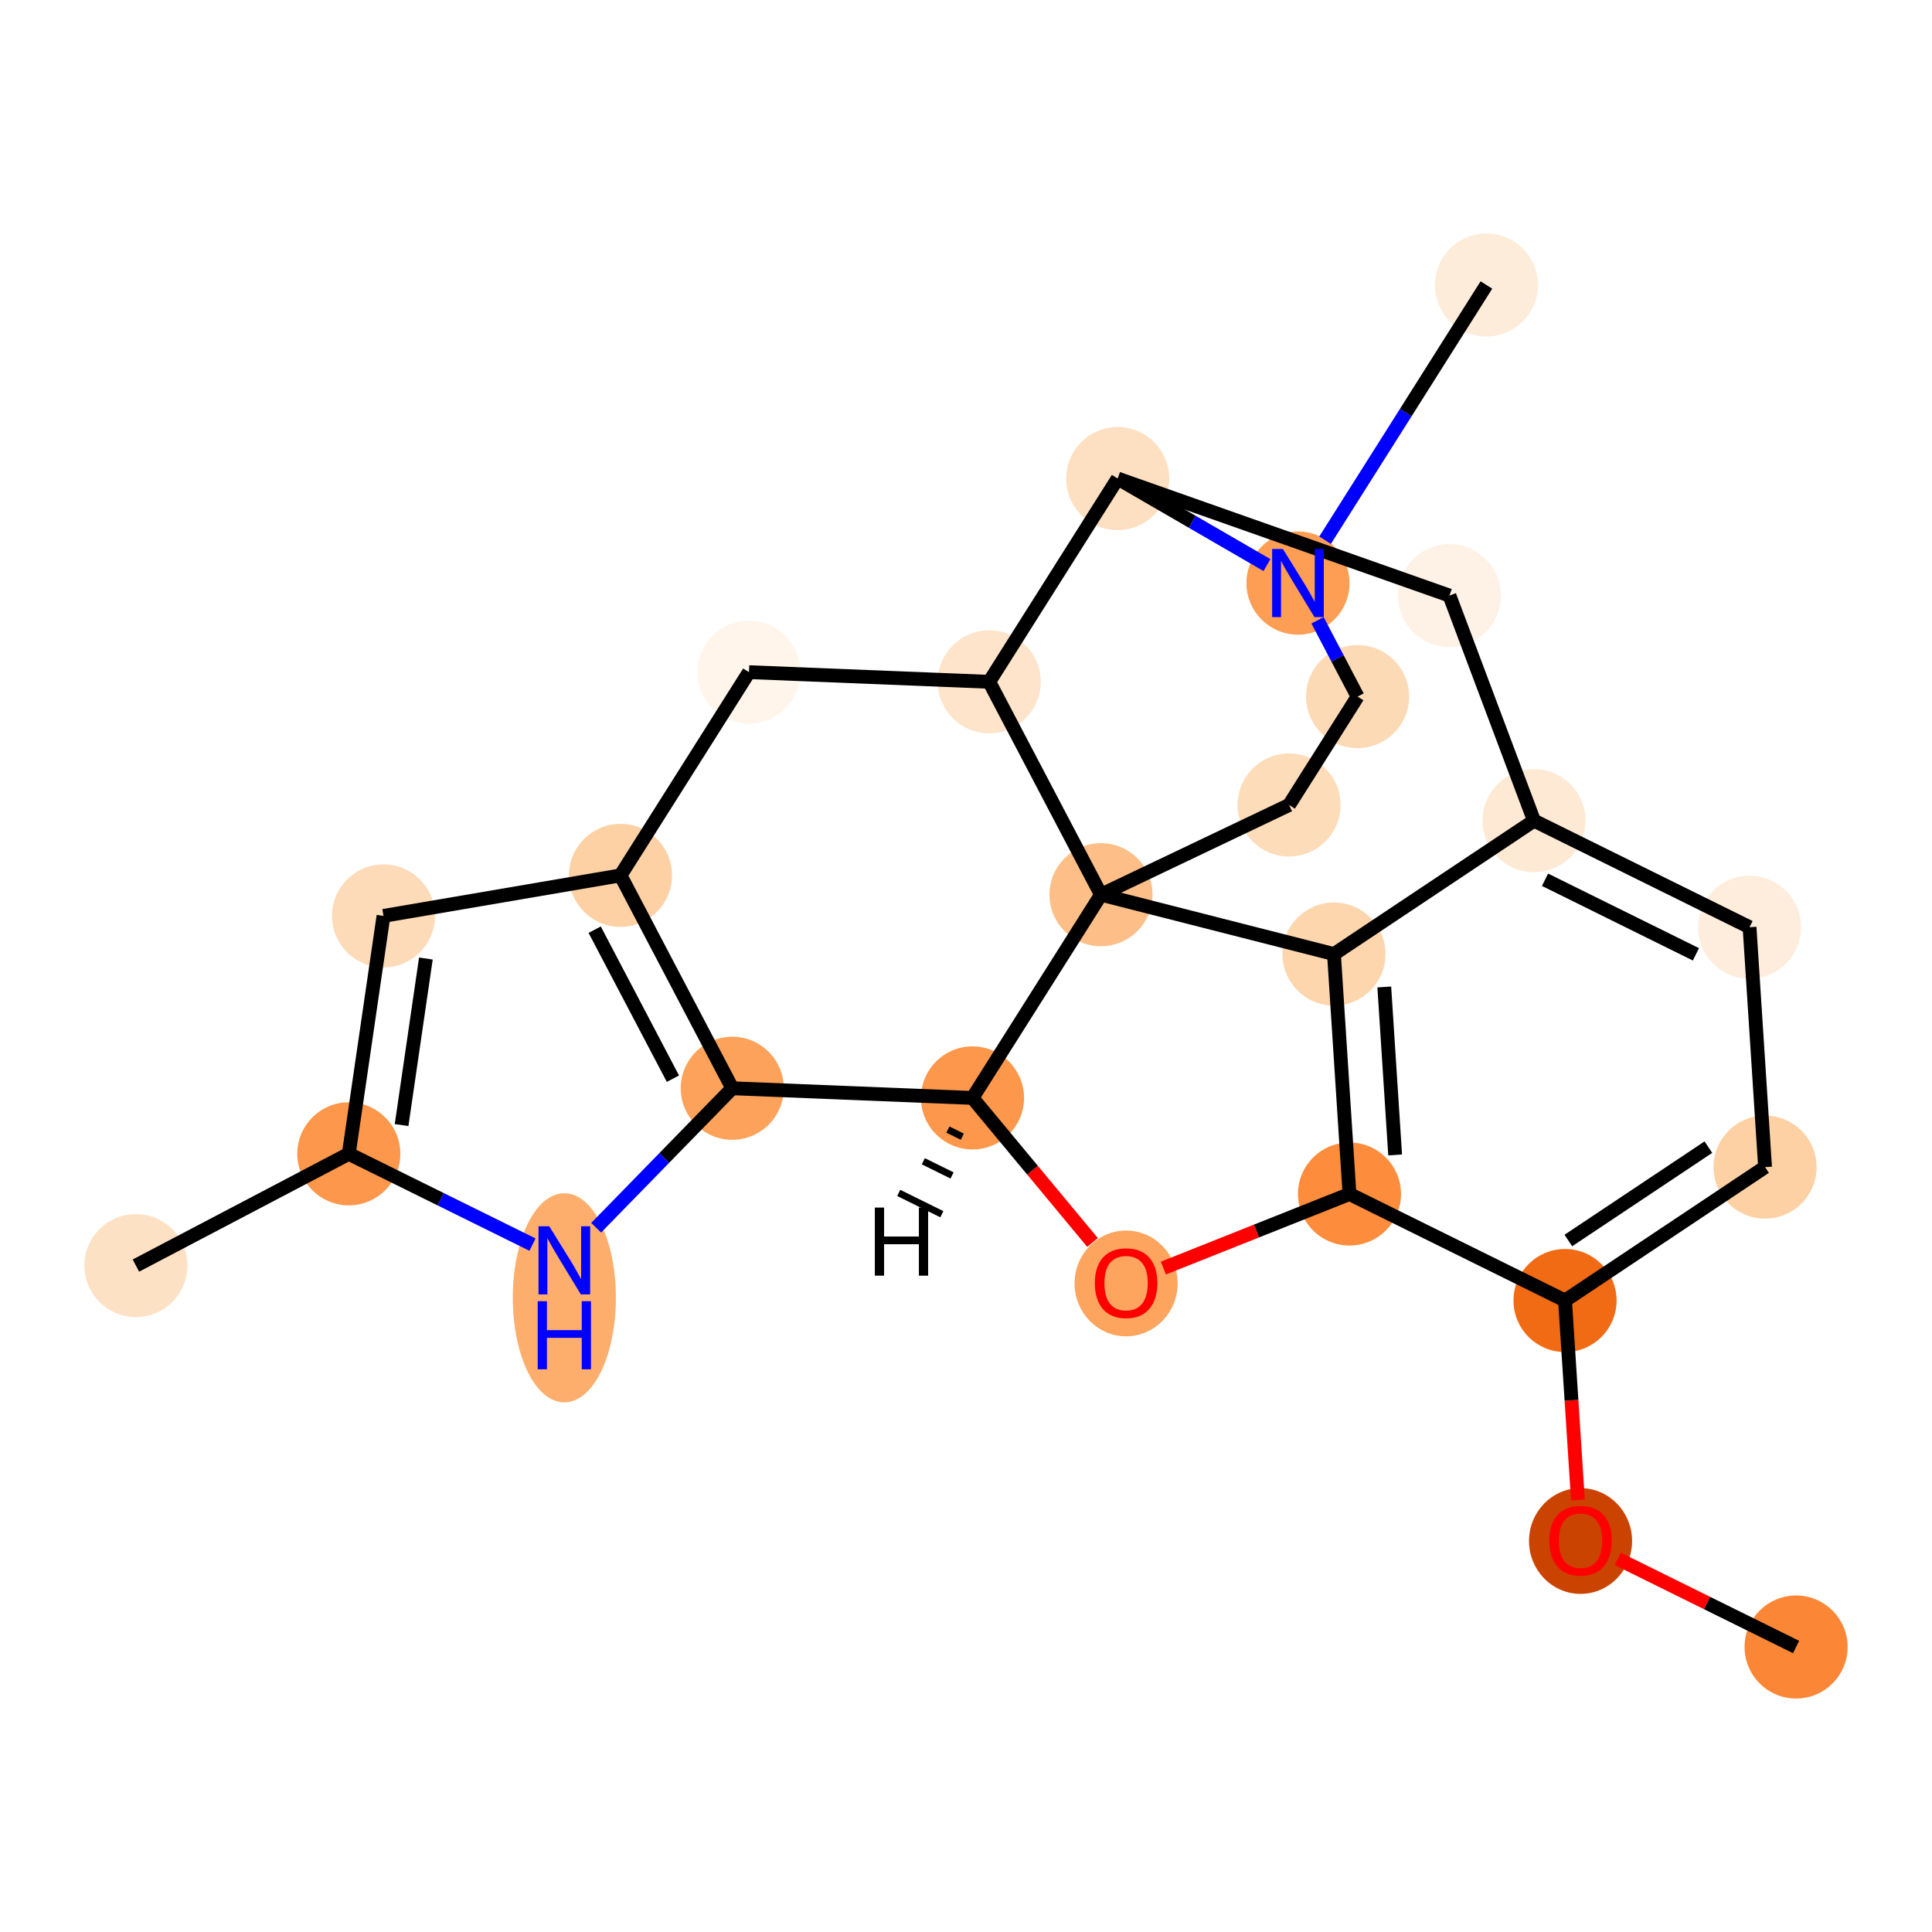 <?xml version='1.0' encoding='iso-8859-1'?>
<svg version='1.1' baseProfile='full'
              xmlns='http://www.w3.org/2000/svg'
                      xmlns:rdkit='http://www.rdkit.org/xml'
                      xmlns:xlink='http://www.w3.org/1999/xlink'
                  xml:space='preserve'
width='280px' height='280px' viewBox='0 0 280 280'>
<!-- END OF HEADER -->
<rect style='opacity:1.0;fill:#FFFFFF;stroke:none' width='280' height='280' x='0' y='0'> </rect>
<ellipse cx='260.304' cy='238.697' rx='6.969' ry='6.969'  style='fill:#FB8736;fill-rule:evenodd;stroke:#FB8736;stroke-width:1.0px;stroke-linecap:butt;stroke-linejoin:miter;stroke-opacity:1' />
<ellipse cx='229.065' cy='223.334' rx='6.969' ry='7.165'  style='fill:#CB4301;fill-rule:evenodd;stroke:#CB4301;stroke-width:1.0px;stroke-linecap:butt;stroke-linejoin:miter;stroke-opacity:1' />
<ellipse cx='226.816' cy='188.484' rx='6.969' ry='6.969'  style='fill:#F16A14;fill-rule:evenodd;stroke:#F16A14;stroke-width:1.0px;stroke-linecap:butt;stroke-linejoin:miter;stroke-opacity:1' />
<ellipse cx='255.806' cy='169.15' rx='6.969' ry='6.969'  style='fill:#FDD1A4;fill-rule:evenodd;stroke:#FDD1A4;stroke-width:1.0px;stroke-linecap:butt;stroke-linejoin:miter;stroke-opacity:1' />
<ellipse cx='253.558' cy='134.377' rx='6.969' ry='6.969'  style='fill:#FEEDDD;fill-rule:evenodd;stroke:#FEEDDD;stroke-width:1.0px;stroke-linecap:butt;stroke-linejoin:miter;stroke-opacity:1' />
<ellipse cx='222.319' cy='118.938' rx='6.969' ry='6.969'  style='fill:#FEE9D4;fill-rule:evenodd;stroke:#FEE9D4;stroke-width:1.0px;stroke-linecap:butt;stroke-linejoin:miter;stroke-opacity:1' />
<ellipse cx='193.329' cy='138.272' rx='6.969' ry='6.969'  style='fill:#FDD6AE;fill-rule:evenodd;stroke:#FDD6AE;stroke-width:1.0px;stroke-linecap:butt;stroke-linejoin:miter;stroke-opacity:1' />
<ellipse cx='195.577' cy='173.045' rx='6.969' ry='6.969'  style='fill:#FD8D3C;fill-rule:evenodd;stroke:#FD8D3C;stroke-width:1.0px;stroke-linecap:butt;stroke-linejoin:miter;stroke-opacity:1' />
<ellipse cx='163.201' cy='186.006' rx='6.969' ry='7.165'  style='fill:#FDA55E;fill-rule:evenodd;stroke:#FDA55E;stroke-width:1.0px;stroke-linecap:butt;stroke-linejoin:miter;stroke-opacity:1' />
<ellipse cx='140.942' cy='159.119' rx='6.969' ry='6.969'  style='fill:#FD974B;fill-rule:evenodd;stroke:#FD974B;stroke-width:1.0px;stroke-linecap:butt;stroke-linejoin:miter;stroke-opacity:1' />
<ellipse cx='106.125' cy='157.72' rx='6.969' ry='6.969'  style='fill:#FDA25A;fill-rule:evenodd;stroke:#FDA25A;stroke-width:1.0px;stroke-linecap:butt;stroke-linejoin:miter;stroke-opacity:1' />
<ellipse cx='81.788' cy='188.087' rx='6.969' ry='14.654'  style='fill:#FDAE6C;fill-rule:evenodd;stroke:#FDAE6C;stroke-width:1.0px;stroke-linecap:butt;stroke-linejoin:miter;stroke-opacity:1' />
<ellipse cx='50.549' cy='167.22' rx='6.969' ry='6.969'  style='fill:#FD974B;fill-rule:evenodd;stroke:#FD974B;stroke-width:1.0px;stroke-linecap:butt;stroke-linejoin:miter;stroke-opacity:1' />
<ellipse cx='19.696' cy='183.418' rx='6.969' ry='6.969'  style='fill:#FDE1C4;fill-rule:evenodd;stroke:#FDE1C4;stroke-width:1.0px;stroke-linecap:butt;stroke-linejoin:miter;stroke-opacity:1' />
<ellipse cx='55.579' cy='132.739' rx='6.969' ry='6.969'  style='fill:#FDDBB9;fill-rule:evenodd;stroke:#FDDBB9;stroke-width:1.0px;stroke-linecap:butt;stroke-linejoin:miter;stroke-opacity:1' />
<ellipse cx='89.927' cy='126.868' rx='6.969' ry='6.969'  style='fill:#FDD1A4;fill-rule:evenodd;stroke:#FDD1A4;stroke-width:1.0px;stroke-linecap:butt;stroke-linejoin:miter;stroke-opacity:1' />
<ellipse cx='108.547' cy='97.414' rx='6.969' ry='6.969'  style='fill:#FFF5EB;fill-rule:evenodd;stroke:#FFF5EB;stroke-width:1.0px;stroke-linecap:butt;stroke-linejoin:miter;stroke-opacity:1' />
<ellipse cx='143.365' cy='98.813' rx='6.969' ry='6.969'  style='fill:#FDE4CB;fill-rule:evenodd;stroke:#FDE4CB;stroke-width:1.0px;stroke-linecap:butt;stroke-linejoin:miter;stroke-opacity:1' />
<ellipse cx='161.984' cy='69.359' rx='6.969' ry='6.969'  style='fill:#FDDFC1;fill-rule:evenodd;stroke:#FDDFC1;stroke-width:1.0px;stroke-linecap:butt;stroke-linejoin:miter;stroke-opacity:1' />
<ellipse cx='210.065' cy='86.317' rx='6.969' ry='6.969'  style='fill:#FEF2E6;fill-rule:evenodd;stroke:#FEF2E6;stroke-width:1.0px;stroke-linecap:butt;stroke-linejoin:miter;stroke-opacity:1' />
<ellipse cx='188.113' cy='84.502' rx='6.969' ry='6.978'  style='fill:#FD9E54;fill-rule:evenodd;stroke:#FD9E54;stroke-width:1.0px;stroke-linecap:butt;stroke-linejoin:miter;stroke-opacity:1' />
<ellipse cx='215.422' cy='41.303' rx='6.969' ry='6.969'  style='fill:#FEECDA;fill-rule:evenodd;stroke:#FEECDA;stroke-width:1.0px;stroke-linecap:butt;stroke-linejoin:miter;stroke-opacity:1' />
<ellipse cx='196.752' cy='100.957' rx='6.969' ry='6.969'  style='fill:#FDDAB6;fill-rule:evenodd;stroke:#FDDAB6;stroke-width:1.0px;stroke-linecap:butt;stroke-linejoin:miter;stroke-opacity:1' />
<ellipse cx='186.821' cy='116.666' rx='6.969' ry='6.969'  style='fill:#FDDCBA;fill-rule:evenodd;stroke:#FDDCBA;stroke-width:1.0px;stroke-linecap:butt;stroke-linejoin:miter;stroke-opacity:1' />
<ellipse cx='159.562' cy='129.665' rx='6.969' ry='6.969'  style='fill:#FDBF87;fill-rule:evenodd;stroke:#FDBF87;stroke-width:1.0px;stroke-linecap:butt;stroke-linejoin:miter;stroke-opacity:1' />
<path class='bond-0 atom-0 atom-1' d='M 260.304,238.697 L 247.385,232.312' style='fill:none;fill-rule:evenodd;stroke:#000000;stroke-width:2.0px;stroke-linecap:butt;stroke-linejoin:miter;stroke-opacity:1' />
<path class='bond-0 atom-0 atom-1' d='M 247.385,232.312 L 234.466,225.927' style='fill:none;fill-rule:evenodd;stroke:#FF0000;stroke-width:2.0px;stroke-linecap:butt;stroke-linejoin:miter;stroke-opacity:1' />
<path class='bond-1 atom-1 atom-2' d='M 228.686,217.396 L 227.751,202.94' style='fill:none;fill-rule:evenodd;stroke:#FF0000;stroke-width:2.0px;stroke-linecap:butt;stroke-linejoin:miter;stroke-opacity:1' />
<path class='bond-1 atom-1 atom-2' d='M 227.751,202.94 L 226.816,188.484' style='fill:none;fill-rule:evenodd;stroke:#000000;stroke-width:2.0px;stroke-linecap:butt;stroke-linejoin:miter;stroke-opacity:1' />
<path class='bond-2 atom-2 atom-3' d='M 226.816,188.484 L 255.806,169.15' style='fill:none;fill-rule:evenodd;stroke:#000000;stroke-width:2.0px;stroke-linecap:butt;stroke-linejoin:miter;stroke-opacity:1' />
<path class='bond-2 atom-2 atom-3' d='M 227.298,179.786 L 247.591,166.252' style='fill:none;fill-rule:evenodd;stroke:#000000;stroke-width:2.0px;stroke-linecap:butt;stroke-linejoin:miter;stroke-opacity:1' />
<path class='bond-24 atom-7 atom-2' d='M 195.577,173.045 L 226.816,188.484' style='fill:none;fill-rule:evenodd;stroke:#000000;stroke-width:2.0px;stroke-linecap:butt;stroke-linejoin:miter;stroke-opacity:1' />
<path class='bond-3 atom-3 atom-4' d='M 255.806,169.15 L 253.558,134.377' style='fill:none;fill-rule:evenodd;stroke:#000000;stroke-width:2.0px;stroke-linecap:butt;stroke-linejoin:miter;stroke-opacity:1' />
<path class='bond-4 atom-4 atom-5' d='M 253.558,134.377 L 222.319,118.938' style='fill:none;fill-rule:evenodd;stroke:#000000;stroke-width:2.0px;stroke-linecap:butt;stroke-linejoin:miter;stroke-opacity:1' />
<path class='bond-4 atom-4 atom-5' d='M 245.784,138.309 L 223.917,127.501' style='fill:none;fill-rule:evenodd;stroke:#000000;stroke-width:2.0px;stroke-linecap:butt;stroke-linejoin:miter;stroke-opacity:1' />
<path class='bond-5 atom-5 atom-6' d='M 222.319,118.938 L 193.329,138.272' style='fill:none;fill-rule:evenodd;stroke:#000000;stroke-width:2.0px;stroke-linecap:butt;stroke-linejoin:miter;stroke-opacity:1' />
<path class='bond-26 atom-19 atom-5' d='M 210.065,86.317 L 222.319,118.938' style='fill:none;fill-rule:evenodd;stroke:#000000;stroke-width:2.0px;stroke-linecap:butt;stroke-linejoin:miter;stroke-opacity:1' />
<path class='bond-6 atom-6 atom-7' d='M 193.329,138.272 L 195.577,173.045' style='fill:none;fill-rule:evenodd;stroke:#000000;stroke-width:2.0px;stroke-linecap:butt;stroke-linejoin:miter;stroke-opacity:1' />
<path class='bond-6 atom-6 atom-7' d='M 200.62,143.038 L 202.195,167.379' style='fill:none;fill-rule:evenodd;stroke:#000000;stroke-width:2.0px;stroke-linecap:butt;stroke-linejoin:miter;stroke-opacity:1' />
<path class='bond-27 atom-24 atom-6' d='M 159.562,129.665 L 193.329,138.272' style='fill:none;fill-rule:evenodd;stroke:#000000;stroke-width:2.0px;stroke-linecap:butt;stroke-linejoin:miter;stroke-opacity:1' />
<path class='bond-7 atom-7 atom-8' d='M 195.577,173.045 L 182.09,178.412' style='fill:none;fill-rule:evenodd;stroke:#000000;stroke-width:2.0px;stroke-linecap:butt;stroke-linejoin:miter;stroke-opacity:1' />
<path class='bond-7 atom-7 atom-8' d='M 182.09,178.412 L 168.602,183.78' style='fill:none;fill-rule:evenodd;stroke:#FF0000;stroke-width:2.0px;stroke-linecap:butt;stroke-linejoin:miter;stroke-opacity:1' />
<path class='bond-8 atom-8 atom-9' d='M 158.335,180.068 L 149.639,169.593' style='fill:none;fill-rule:evenodd;stroke:#FF0000;stroke-width:2.0px;stroke-linecap:butt;stroke-linejoin:miter;stroke-opacity:1' />
<path class='bond-8 atom-8 atom-9' d='M 149.639,169.593 L 140.942,159.119' style='fill:none;fill-rule:evenodd;stroke:#000000;stroke-width:2.0px;stroke-linecap:butt;stroke-linejoin:miter;stroke-opacity:1' />
<path class='bond-9 atom-9 atom-10' d='M 140.942,159.119 L 106.125,157.72' style='fill:none;fill-rule:evenodd;stroke:#000000;stroke-width:2.0px;stroke-linecap:butt;stroke-linejoin:miter;stroke-opacity:1' />
<path class='bond-25 atom-24 atom-9' d='M 159.562,129.665 L 140.942,159.119' style='fill:none;fill-rule:evenodd;stroke:#000000;stroke-width:2.0px;stroke-linecap:butt;stroke-linejoin:miter;stroke-opacity:1' />
<path class='bond-30 atom-9 atom-25' d='M 137.379,163.708 L 139.461,164.737' style='fill:none;fill-rule:evenodd;stroke:#000000;stroke-width:1.0px;stroke-linecap:butt;stroke-linejoin:miter;stroke-opacity:1' />
<path class='bond-30 atom-9 atom-25' d='M 133.815,168.297 L 137.98,170.355' style='fill:none;fill-rule:evenodd;stroke:#000000;stroke-width:1.0px;stroke-linecap:butt;stroke-linejoin:miter;stroke-opacity:1' />
<path class='bond-30 atom-9 atom-25' d='M 130.251,172.886 L 136.499,175.974' style='fill:none;fill-rule:evenodd;stroke:#000000;stroke-width:1.0px;stroke-linecap:butt;stroke-linejoin:miter;stroke-opacity:1' />
<path class='bond-10 atom-10 atom-11' d='M 106.125,157.72 L 96.263,167.826' style='fill:none;fill-rule:evenodd;stroke:#000000;stroke-width:2.0px;stroke-linecap:butt;stroke-linejoin:miter;stroke-opacity:1' />
<path class='bond-10 atom-10 atom-11' d='M 96.263,167.826 L 86.401,177.932' style='fill:none;fill-rule:evenodd;stroke:#0000FF;stroke-width:2.0px;stroke-linecap:butt;stroke-linejoin:miter;stroke-opacity:1' />
<path class='bond-28 atom-15 atom-10' d='M 89.927,126.868 L 106.125,157.72' style='fill:none;fill-rule:evenodd;stroke:#000000;stroke-width:2.0px;stroke-linecap:butt;stroke-linejoin:miter;stroke-opacity:1' />
<path class='bond-28 atom-15 atom-10' d='M 86.186,134.735 L 97.524,156.332' style='fill:none;fill-rule:evenodd;stroke:#000000;stroke-width:2.0px;stroke-linecap:butt;stroke-linejoin:miter;stroke-opacity:1' />
<path class='bond-11 atom-11 atom-12' d='M 77.174,180.379 L 63.861,173.8' style='fill:none;fill-rule:evenodd;stroke:#0000FF;stroke-width:2.0px;stroke-linecap:butt;stroke-linejoin:miter;stroke-opacity:1' />
<path class='bond-11 atom-11 atom-12' d='M 63.861,173.8 L 50.549,167.22' style='fill:none;fill-rule:evenodd;stroke:#000000;stroke-width:2.0px;stroke-linecap:butt;stroke-linejoin:miter;stroke-opacity:1' />
<path class='bond-12 atom-12 atom-13' d='M 50.549,167.22 L 19.696,183.418' style='fill:none;fill-rule:evenodd;stroke:#000000;stroke-width:2.0px;stroke-linecap:butt;stroke-linejoin:miter;stroke-opacity:1' />
<path class='bond-13 atom-12 atom-14' d='M 50.549,167.22 L 55.579,132.739' style='fill:none;fill-rule:evenodd;stroke:#000000;stroke-width:2.0px;stroke-linecap:butt;stroke-linejoin:miter;stroke-opacity:1' />
<path class='bond-13 atom-12 atom-14' d='M 58.2,163.054 L 61.721,138.917' style='fill:none;fill-rule:evenodd;stroke:#000000;stroke-width:2.0px;stroke-linecap:butt;stroke-linejoin:miter;stroke-opacity:1' />
<path class='bond-14 atom-14 atom-15' d='M 55.579,132.739 L 89.927,126.868' style='fill:none;fill-rule:evenodd;stroke:#000000;stroke-width:2.0px;stroke-linecap:butt;stroke-linejoin:miter;stroke-opacity:1' />
<path class='bond-15 atom-15 atom-16' d='M 89.927,126.868 L 108.547,97.414' style='fill:none;fill-rule:evenodd;stroke:#000000;stroke-width:2.0px;stroke-linecap:butt;stroke-linejoin:miter;stroke-opacity:1' />
<path class='bond-16 atom-16 atom-17' d='M 108.547,97.414 L 143.365,98.813' style='fill:none;fill-rule:evenodd;stroke:#000000;stroke-width:2.0px;stroke-linecap:butt;stroke-linejoin:miter;stroke-opacity:1' />
<path class='bond-17 atom-17 atom-18' d='M 143.365,98.813 L 161.984,69.359' style='fill:none;fill-rule:evenodd;stroke:#000000;stroke-width:2.0px;stroke-linecap:butt;stroke-linejoin:miter;stroke-opacity:1' />
<path class='bond-29 atom-24 atom-17' d='M 159.562,129.665 L 143.365,98.813' style='fill:none;fill-rule:evenodd;stroke:#000000;stroke-width:2.0px;stroke-linecap:butt;stroke-linejoin:miter;stroke-opacity:1' />
<path class='bond-18 atom-18 atom-19' d='M 161.984,69.359 L 210.065,86.317' style='fill:none;fill-rule:evenodd;stroke:#000000;stroke-width:2.0px;stroke-linecap:butt;stroke-linejoin:miter;stroke-opacity:1' />
<path class='bond-19 atom-18 atom-20' d='M 161.984,69.359 L 172.8,75.627' style='fill:none;fill-rule:evenodd;stroke:#000000;stroke-width:2.0px;stroke-linecap:butt;stroke-linejoin:miter;stroke-opacity:1' />
<path class='bond-19 atom-18 atom-20' d='M 172.8,75.627 L 183.616,81.896' style='fill:none;fill-rule:evenodd;stroke:#0000FF;stroke-width:2.0px;stroke-linecap:butt;stroke-linejoin:miter;stroke-opacity:1' />
<path class='bond-20 atom-20 atom-21' d='M 192.04,78.29 L 203.731,59.797' style='fill:none;fill-rule:evenodd;stroke:#0000FF;stroke-width:2.0px;stroke-linecap:butt;stroke-linejoin:miter;stroke-opacity:1' />
<path class='bond-20 atom-20 atom-21' d='M 203.731,59.797 L 215.422,41.303' style='fill:none;fill-rule:evenodd;stroke:#000000;stroke-width:2.0px;stroke-linecap:butt;stroke-linejoin:miter;stroke-opacity:1' />
<path class='bond-21 atom-20 atom-22' d='M 190.947,89.901 L 193.85,95.429' style='fill:none;fill-rule:evenodd;stroke:#0000FF;stroke-width:2.0px;stroke-linecap:butt;stroke-linejoin:miter;stroke-opacity:1' />
<path class='bond-21 atom-20 atom-22' d='M 193.85,95.429 L 196.752,100.957' style='fill:none;fill-rule:evenodd;stroke:#000000;stroke-width:2.0px;stroke-linecap:butt;stroke-linejoin:miter;stroke-opacity:1' />
<path class='bond-22 atom-22 atom-23' d='M 196.752,100.957 L 186.821,116.666' style='fill:none;fill-rule:evenodd;stroke:#000000;stroke-width:2.0px;stroke-linecap:butt;stroke-linejoin:miter;stroke-opacity:1' />
<path class='bond-23 atom-23 atom-24' d='M 186.821,116.666 L 159.562,129.665' style='fill:none;fill-rule:evenodd;stroke:#000000;stroke-width:2.0px;stroke-linecap:butt;stroke-linejoin:miter;stroke-opacity:1' />
<path  class='atom-1' d='M 224.535 223.285
Q 224.535 220.916, 225.706 219.592
Q 226.876 218.268, 229.065 218.268
Q 231.253 218.268, 232.424 219.592
Q 233.595 220.916, 233.595 223.285
Q 233.595 225.683, 232.41 227.049
Q 231.225 228.401, 229.065 228.401
Q 226.89 228.401, 225.706 227.049
Q 224.535 225.697, 224.535 223.285
M 229.065 227.286
Q 230.57 227.286, 231.378 226.282
Q 232.201 225.265, 232.201 223.285
Q 232.201 221.348, 231.378 220.372
Q 230.57 219.383, 229.065 219.383
Q 227.559 219.383, 226.737 220.358
Q 225.929 221.334, 225.929 223.285
Q 225.929 225.279, 226.737 226.282
Q 227.559 227.286, 229.065 227.286
' fill='#FF0000'/>
<path  class='atom-8' d='M 158.671 185.957
Q 158.671 183.588, 159.842 182.263
Q 161.012 180.939, 163.201 180.939
Q 165.389 180.939, 166.56 182.263
Q 167.731 183.588, 167.731 185.957
Q 167.731 188.354, 166.546 189.72
Q 165.361 191.072, 163.201 191.072
Q 161.026 191.072, 159.842 189.72
Q 158.671 188.368, 158.671 185.957
M 163.201 189.957
Q 164.706 189.957, 165.515 188.954
Q 166.337 187.936, 166.337 185.957
Q 166.337 184.02, 165.515 183.044
Q 164.706 182.054, 163.201 182.054
Q 161.695 182.054, 160.873 183.03
Q 160.065 184.006, 160.065 185.957
Q 160.065 187.95, 160.873 188.954
Q 161.695 189.957, 163.201 189.957
' fill='#FF0000'/>
<path  class='atom-11' d='M 79.606 177.725
L 82.84 182.952
Q 83.16 183.468, 83.676 184.402
Q 84.192 185.335, 84.22 185.391
L 84.22 177.725
L 85.53 177.725
L 85.53 187.593
L 84.178 187.593
L 80.707 181.879
Q 80.303 181.21, 79.871 180.443
Q 79.453 179.676, 79.328 179.44
L 79.328 187.593
L 78.045 187.593
L 78.045 177.725
L 79.606 177.725
' fill='#0000FF'/>
<path  class='atom-11' d='M 77.927 188.58
L 79.265 188.58
L 79.265 192.776
L 84.311 192.776
L 84.311 188.58
L 85.648 188.58
L 85.648 198.449
L 84.311 198.449
L 84.311 193.891
L 79.265 193.891
L 79.265 198.449
L 77.927 198.449
L 77.927 188.58
' fill='#0000FF'/>
<path  class='atom-20' d='M 185.932 79.568
L 189.165 84.795
Q 189.486 85.311, 190.002 86.245
Q 190.517 87.178, 190.545 87.234
L 190.545 79.568
L 191.855 79.568
L 191.855 89.436
L 190.503 89.436
L 187.033 83.722
Q 186.629 83.053, 186.196 82.286
Q 185.778 81.519, 185.653 81.282
L 185.653 89.436
L 184.371 89.436
L 184.371 79.568
L 185.932 79.568
' fill='#0000FF'/>
<path  class='atom-25' d='M 126.789 175.011
L 128.127 175.011
L 128.127 179.206
L 133.172 179.206
L 133.172 175.011
L 134.51 175.011
L 134.51 184.879
L 133.172 184.879
L 133.172 180.321
L 128.127 180.321
L 128.127 184.879
L 126.789 184.879
L 126.789 175.011
' fill='#000000'/>
</svg>

